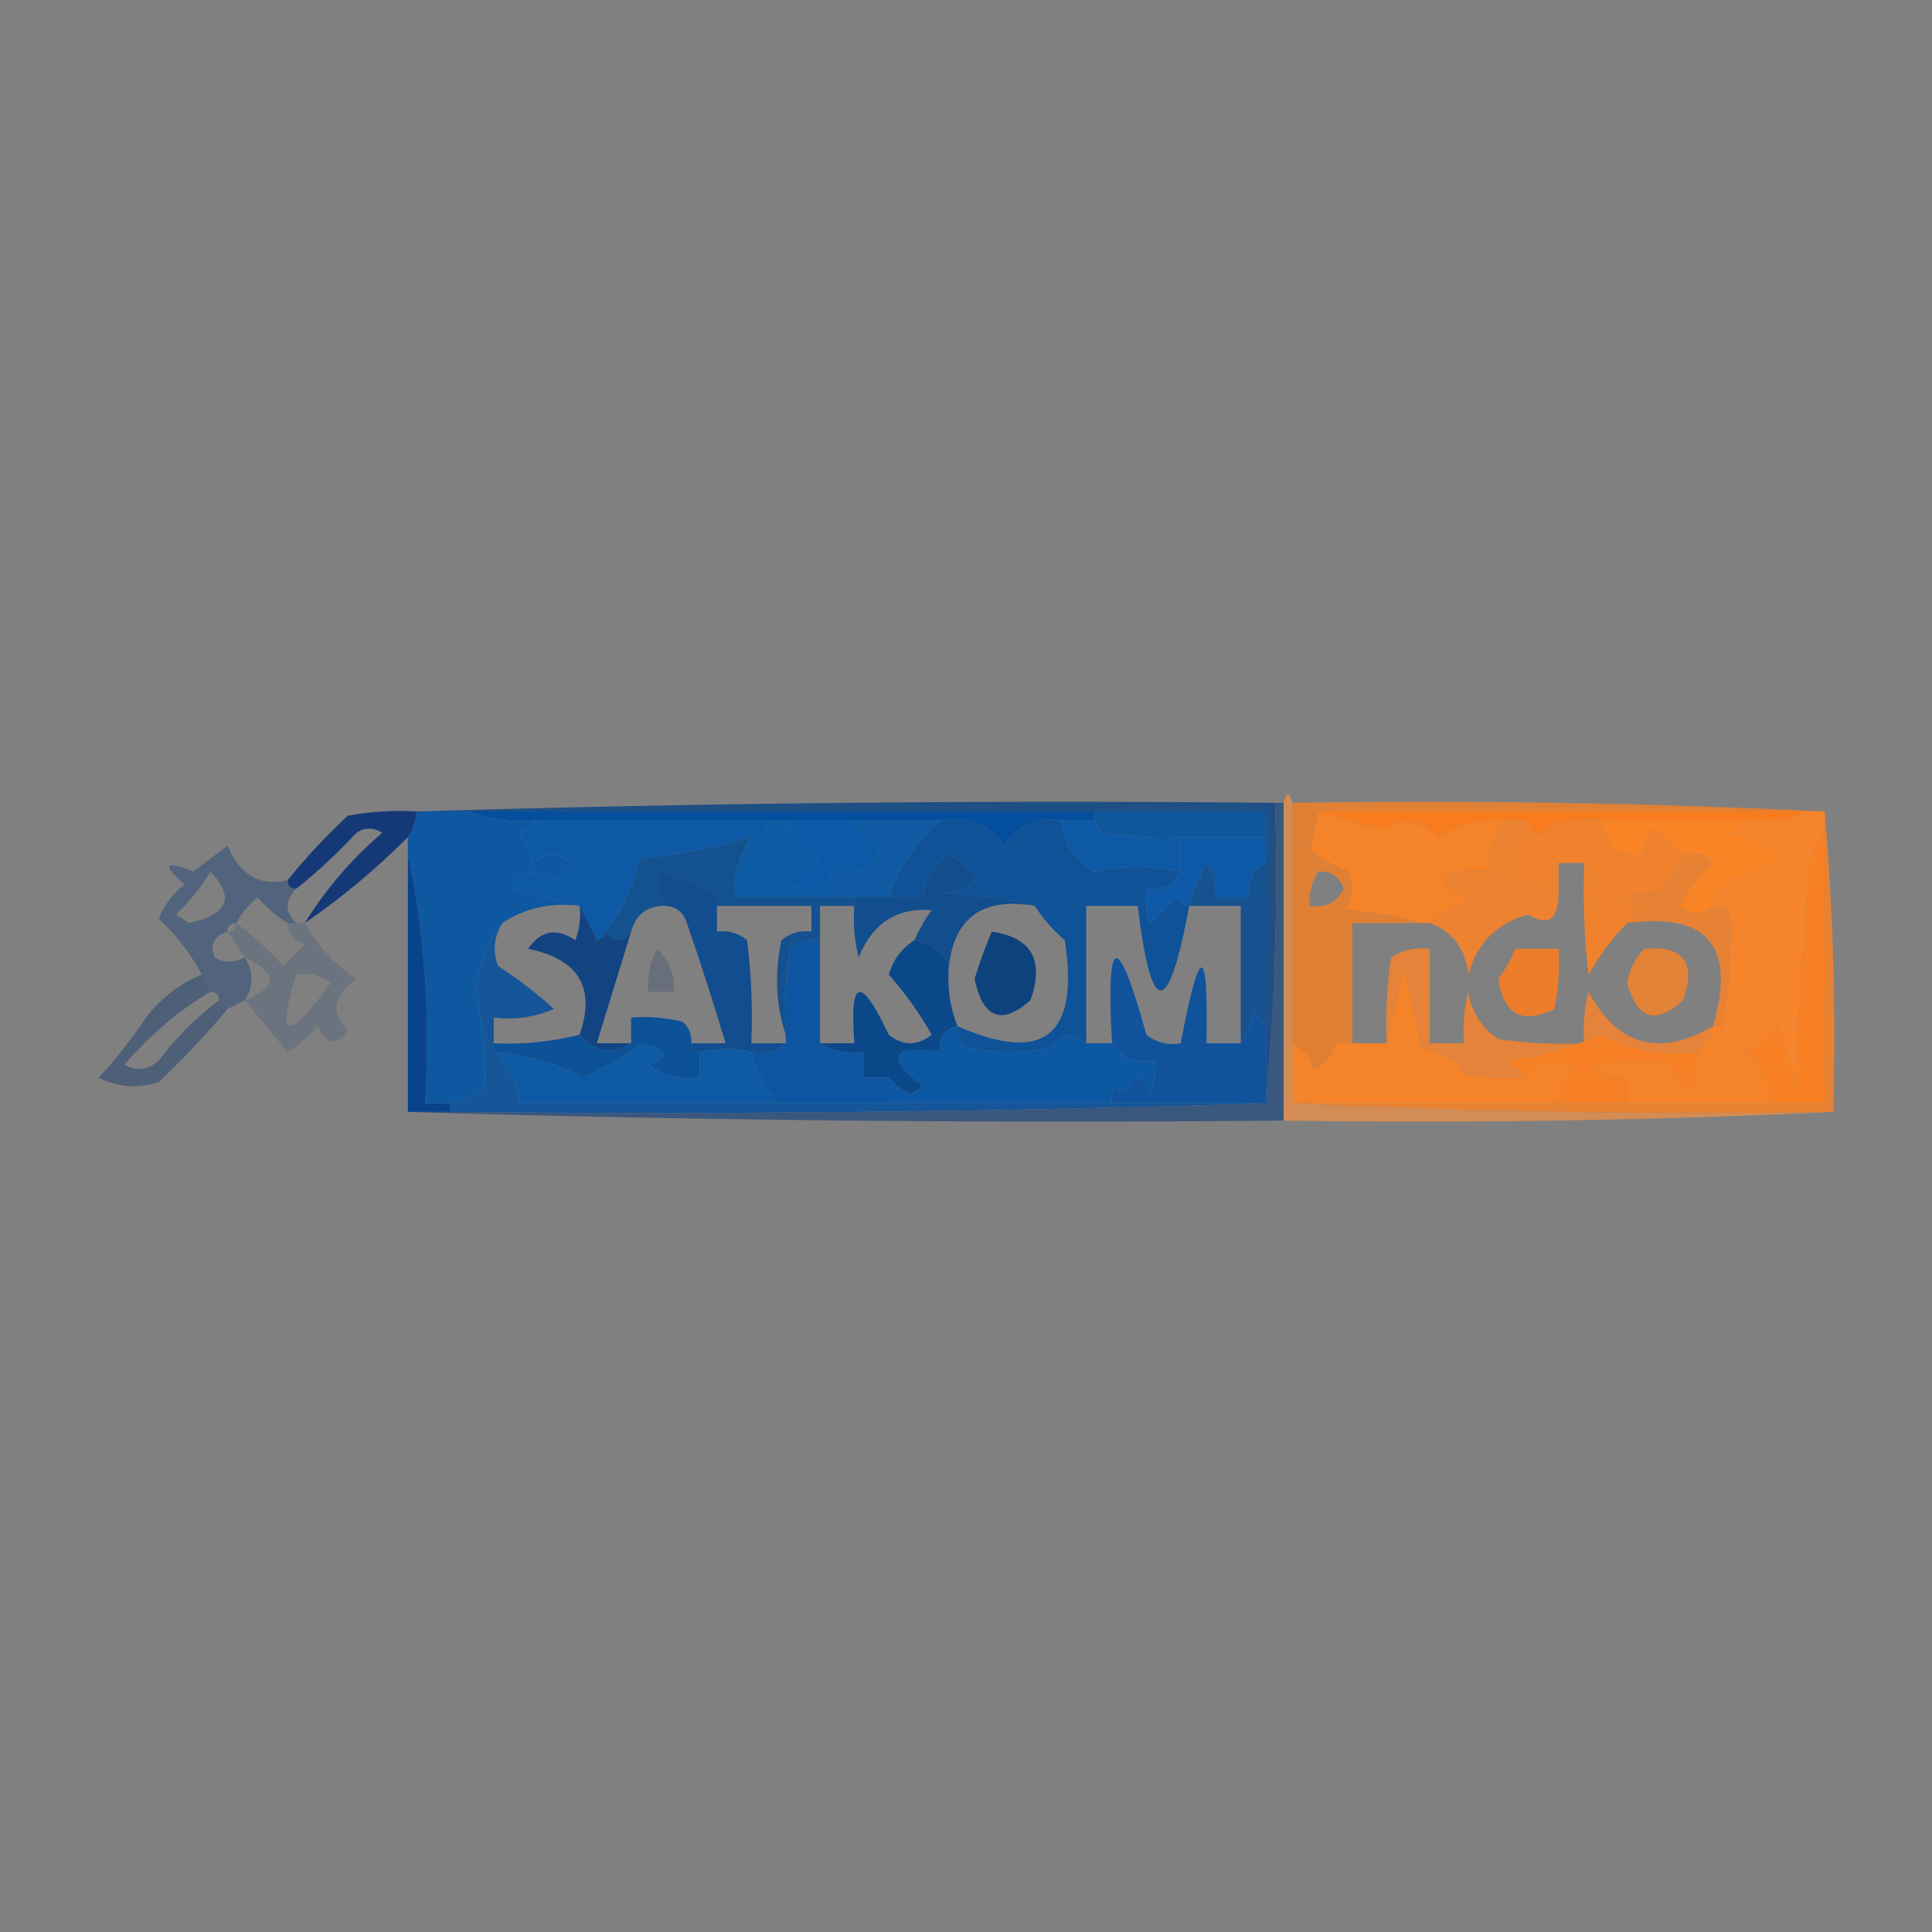 <?xml version="1.0" encoding="UTF-8"?>
<!DOCTYPE svg PUBLIC "-//W3C//DTD SVG 1.1//EN" "http://www.w3.org/Graphics/SVG/1.1/DTD/svg11.dtd">
<svg xmlns="http://www.w3.org/2000/svg" version="1.1" width="225px" height="225px" style="shape-rendering:geometricPrecision; text-rendering:geometricPrecision; image-rendering:optimizeQuality; fill-rule:evenodd; clip-rule:evenodd" xmlns:xlink="http://www.w3.org/1999/xlink">
<rect width="100%" height="100%" fill="#808080" stroke="none"/>
<g><path style="opacity:0.004" fill="#fefffe" d="M 53.5,-0.5 C 53.833,-0.5 54.167,-0.5 54.5,-0.5C 54.315,0.17 53.981,0.17 53.5,-0.5 Z"/></g>
<g><path style="opacity:0.004" fill="#fefffe" d="M 119.5,2.5 C 120.833,3.167 120.833,3.167 119.5,2.5 Z"/></g>
<g><path style="opacity:0.004" fill="#fefffe" d="M 110.5,3.5 C 111.833,4.167 111.833,4.167 110.5,3.5 Z"/></g>
<g><path style="opacity:0.004" fill="#fefffe" d="M 17.5,5.5 C 18.833,6.167 18.833,6.167 17.5,5.5 Z"/></g>
<g><path style="opacity:0.004" fill="#fefffe" d="M 92.5,5.5 C 93.833,6.167 93.833,6.167 92.5,5.5 Z"/></g>
<g><path style="opacity:0.004" fill="#fefffe" d="M 107.5,10.5 C 108.833,11.167 108.833,11.167 107.5,10.5 Z"/></g>
<g><path style="opacity:0.004" fill="#fefffe" d="M 113.5,10.5 C 114.833,11.167 114.833,11.167 113.5,10.5 Z"/></g>
<g><path style="opacity:0.004" fill="#fefffe" d="M 26.5,11.5 C 27.833,12.167 27.833,12.167 26.5,11.5 Z"/></g>
<g><path style="opacity:0.004" fill="#fefffe" d="M 194.5,18.5 C 195.833,19.167 195.833,19.167 194.5,18.5 Z"/></g>
<g><path style="opacity:0.004" fill="#fefffe" d="M 35.5,21.5 C 36.833,22.167 36.833,22.167 35.5,21.5 Z"/></g>
<g><path style="opacity:0.004" fill="#fefffe" d="M 104.5,22.5 C 105.833,23.167 105.833,23.167 104.5,22.5 Z"/></g>
<g><path style="opacity:0.004" fill="#fefffe" d="M 146.5,24.5 C 147.833,25.167 147.833,25.167 146.5,24.5 Z"/></g>
<g><path style="opacity:0.004" fill="#fefffe" d="M 161.5,24.5 C 162.833,25.167 162.833,25.167 161.5,24.5 Z"/></g>
<g><path style="opacity:0.004" fill="#fefffe" d="M 68.5,47.5 C 69.833,48.167 69.833,48.167 68.5,47.5 Z"/></g>
<g><path style="opacity:0.004" fill="#fefffe" d="M 200.5,50.5 C 201.833,51.167 201.833,51.167 200.5,50.5 Z"/></g>
<g><path style="opacity:0.004" fill="#fefffe" d="M 215.5,50.5 C 216.833,51.167 216.833,51.167 215.5,50.5 Z"/></g>
<g><path style="opacity:0.004" fill="#fefffe" d="M 86.5,52.5 C 87.833,53.167 87.833,53.167 86.5,52.5 Z"/></g>
<g><path style="opacity:0.004" fill="#fefffe" d="M 104.5,53.5 C 105.833,54.167 105.833,54.167 104.5,53.5 Z"/></g>
<g><path style="opacity:0.004" fill="#fefffe" d="M 209.5,55.5 C 210.833,56.167 210.833,56.167 209.5,55.5 Z"/></g>
<g><path style="opacity:0.004" fill="#fefffe" d="M 35.5,61.5 C 36.833,62.167 36.833,62.167 35.5,61.5 Z"/></g>
<g><path style="opacity:0.004" fill="#fefffe" d="M 89.5,62.5 C 90.833,63.167 90.833,63.167 89.5,62.5 Z"/></g>
<g><path style="opacity:0.004" fill="#fefffe" d="M 29.5,63.5 C 30.833,64.167 30.833,64.167 29.5,63.5 Z"/></g>
<g><path style="opacity:0.004" fill="#fefffe" d="M 47.5,63.5 C 48.833,64.167 48.833,64.167 47.5,63.5 Z"/></g>
<g><path style="opacity:0.004" fill="#fefffe" d="M 80.5,64.5 C 81.833,65.167 81.833,65.167 80.5,64.5 Z"/></g>
<g><path style="opacity:0.004" fill="#fefffe" d="M 140.5,64.5 C 141.833,65.167 141.833,65.167 140.5,64.5 Z"/></g>
<g><path style="opacity:0.004" fill="#fefffe" d="M 203.5,67.5 C 204.833,68.167 204.833,68.167 203.5,67.5 Z"/></g>
<g><path style="opacity:0.004" fill="#fefffe" d="M 137.5,70.5 C 138.833,71.167 138.833,71.167 137.5,70.5 Z"/></g>
<g><path style="opacity:0.004" fill="#fefffe" d="M 137.5,74.5 C 138.833,75.167 138.833,75.167 137.5,74.5 Z"/></g>
<g><path style="opacity:0.004" fill="#fefffe" d="M 113.5,80.5 C 114.833,81.167 114.833,81.167 113.5,80.5 Z"/></g>
<g><path style="opacity:0.004" fill="#fefffe" d="M 95.5,82.5 C 96.833,83.167 96.833,83.167 95.5,82.5 Z"/></g>
<g><path style="opacity:0.004" fill="#fefffe" d="M 146.5,83.5 C 147.833,84.167 147.833,84.167 146.5,83.5 Z"/></g>
<g><path style="opacity:0.004" fill="#fefffe" d="M 65.5,86.5 C 66.833,87.167 66.833,87.167 65.5,86.5 Z"/></g>
<g><path style="opacity:0.004" fill="#fefffe" d="M 68.5,86.5 C 69.833,87.167 69.833,87.167 68.5,86.5 Z"/></g>
<g><path style="opacity:0.004" fill="#fefffe" d="M 110.5,86.5 C 111.833,87.167 111.833,87.167 110.5,86.5 Z"/></g>
<g><path style="opacity:0.004" fill="#fefffe" d="M 17.5,88.5 C 18.833,89.167 18.833,89.167 17.5,88.5 Z"/></g>
<g><path style="opacity:0.004" fill="#fefffe" d="M 116.5,89.5 C 117.833,90.167 117.833,90.167 116.5,89.5 Z"/></g>
<g><path style="opacity:1" fill="#034f9d" d="M 54.5,94.5 C 78.833,94.5 103.167,94.5 127.5,94.5C 127.5,94.833 127.5,95.167 127.5,95.5C 126.167,95.5 124.833,95.5 123.5,95.5C 120.675,95.162 118.508,96.162 117,98.5C 115.152,96.047 112.652,95.047 109.5,95.5C 106.167,95.5 102.833,95.5 99.5,95.5C 96.833,95.5 94.167,95.5 91.5,95.5C 90.833,95.5 90.167,95.5 89.5,95.5C 80.5,95.5 71.5,95.5 62.5,95.5C 59.615,95.806 56.948,95.473 54.5,94.5 Z"/></g>
<g><path style="opacity:1" fill="#f87c1e" d="M 153.5,94.5 C 172.5,94.5 191.5,94.5 210.5,94.5C 208.393,95.468 206.059,95.802 203.5,95.5C 197.833,95.5 192.167,95.5 186.5,95.5C 183.635,95.055 181.135,95.722 179,97.5C 178.722,96.584 178.222,95.918 177.5,95.5C 176.833,95.5 176.167,95.5 175.5,95.5C 172.639,95.342 169.972,96.008 167.5,97.5C 165.531,95.498 163.364,95.164 161,96.5C 158.331,95.984 155.831,95.317 153.5,94.5 Z"/></g>
<g><path style="opacity:1" fill="#0e59a6" d="M 62.5,95.5 C 71.5,95.5 80.5,95.5 89.5,95.5C 89.5,96.833 88.833,97.5 87.5,97.5C 83.276,98.715 78.943,99.549 74.5,100C 73.825,103.217 72.491,106.05 70.5,108.5C 70.44,109.043 70.107,109.376 69.5,109.5C 68.828,108.051 68.161,106.718 67.5,105.5C 64.972,104.834 62.306,104.168 59.5,103.5C 60.748,101.31 62.414,100.977 64.5,102.5C 65.5,102.167 66.167,101.5 66.5,100.5C 64.994,99.253 63.494,99.253 62,100.5C 61.691,99.234 61.191,98.067 60.5,97C 61.416,96.722 62.083,96.222 62.5,95.5 Z"/></g>
<g><path style="opacity:1" fill="#0c5aa7" d="M 91.5,95.5 C 94.167,95.5 96.833,95.5 99.5,95.5C 99.937,97.074 100.937,98.241 102.5,99C 101.953,99.925 101.287,100.758 100.5,101.5C 97.572,100.079 96.238,101.079 96.5,104.5C 95.833,104.5 95.167,104.5 94.5,104.5C 93.602,103.842 92.602,103.176 91.5,102.5C 92.833,101.833 94.167,101.167 95.5,100.5C 93.739,99.083 92.406,97.417 91.5,95.5 Z"/></g>
<g><path style="opacity:1" fill="#0f5aa2" d="M 99.5,95.5 C 102.833,95.5 106.167,95.5 109.5,95.5C 106.778,97.924 104.778,100.924 103.5,104.5C 102.167,104.5 100.833,104.5 99.5,104.5C 98.5,104.5 97.5,104.5 96.5,104.5C 96.238,101.079 97.572,100.079 100.5,101.5C 101.287,100.758 101.953,99.925 102.5,99C 100.937,98.241 99.937,97.074 99.5,95.5 Z"/></g>
<g><path style="opacity:1" fill="#0f5298" d="M 109.5,95.5 C 112.652,95.047 115.152,96.047 117,98.5C 118.508,96.162 120.675,95.162 123.5,95.5C 123.834,98.168 125.167,100.168 127.5,101.5C 130.771,100.802 134.104,100.802 137.5,101.5C 136.713,103.104 135.38,103.771 133.5,103.5C 133.343,104.873 133.51,106.207 134,107.5C 135,106.5 136,105.5 137,104.5C 137.383,105.056 137.883,105.389 138.5,105.5C 136.066,118.62 134.066,118.62 132.5,105.5C 130.5,105.5 128.5,105.5 126.5,105.5C 126.5,110.833 126.5,116.167 126.5,121.5C 125.015,120.065 123.682,120.232 122.5,122C 119.167,122.667 115.833,122.667 112.5,122C 111.748,121.329 111.414,120.496 111.5,119.5C 121.562,123.955 125.729,120.621 124,109.5C 122.624,108.295 121.458,106.962 120.5,105.5C 117.023,104.677 113.356,104.177 109.5,104C 114.48,103.474 114.813,101.974 110.5,99.5C 108.679,100.728 107.679,102.394 107.5,104.5C 106.167,104.5 104.833,104.5 103.5,104.5C 104.778,100.924 106.778,97.924 109.5,95.5 Z"/></g>
<g><path style="opacity:1" fill="#0e59a6" d="M 123.5,95.5 C 124.833,95.5 126.167,95.5 127.5,95.5C 127.611,96.117 127.944,96.617 128.5,97C 131.482,97.498 134.482,97.665 137.5,97.5C 137.5,98.833 137.5,100.167 137.5,101.5C 134.104,100.802 130.771,100.802 127.5,101.5C 125.167,100.168 123.834,98.168 123.5,95.5 Z"/></g>
<g><path style="opacity:1" fill="#10569c" d="M 127.5,94.5 C 134.167,94.5 140.833,94.5 147.5,94.5C 147.5,95.5 147.5,96.5 147.5,97.5C 144.167,97.5 140.833,97.5 137.5,97.5C 134.482,97.665 131.482,97.498 128.5,97C 127.944,96.617 127.611,96.117 127.5,95.5C 127.5,95.167 127.5,94.833 127.5,94.5 Z"/></g>
<g><path style="opacity:1" fill="#f1822d" d="M 177.5,95.5 C 178.222,95.918 178.722,96.584 179,97.5C 181.135,95.722 183.635,95.055 186.5,95.5C 186.787,98.484 188.454,99.817 191.5,99.5C 191.281,98.325 191.614,97.325 192.5,96.5C 193.642,97.826 194.976,98.826 196.5,99.5C 195.386,100.885 194.386,102.385 193.5,104C 192.049,103.737 190.716,103.904 189.5,104.5C 190.791,105.527 190.791,106.527 189.5,107.5C 187.777,109.253 186.277,111.253 185,113.5C 184.501,109.179 184.334,104.846 184.5,100.5C 183.5,100.5 182.5,100.5 181.5,100.5C 181.5,101.833 181.5,103.167 181.5,104.5C 179.718,103.28 177.718,102.614 175.5,102.5C 176.167,100.167 176.833,97.833 177.5,95.5 Z"/></g>
<g><path style="opacity:1" fill="#f5842c" d="M 210.5,94.5 C 211.167,94.5 211.833,94.5 212.5,94.5C 212.5,95.167 212.5,95.833 212.5,96.5C 211.191,98.571 210.525,101.071 210.5,104C 210,111.5 209.5,119 209,126.5C 208.546,124.229 207.879,121.896 207,119.5C 205.855,120.636 204.688,121.636 203.5,122.5C 202.1,121.9 201.1,120.9 200.5,119.5C 201.337,115.141 201.67,110.808 201.5,106.5C 201.043,105.702 200.376,105.369 199.5,105.5C 199.721,104.265 200.388,103.265 201.5,102.5C 209.341,100.653 209.341,98.82 201.5,97C 202.416,96.722 203.082,96.222 203.5,95.5C 206.059,95.802 208.393,95.468 210.5,94.5 Z"/></g>
<g><path style="opacity:1" fill="#13518f" d="M 87.5,97.5 C 86.135,99.591 85.468,101.924 85.5,104.5C 88.5,104.5 91.5,104.5 94.5,104.5C 95.167,104.5 95.833,104.5 96.5,104.5C 97.5,104.5 98.5,104.5 99.5,104.5C 99.5,104.833 99.5,105.167 99.5,105.5C 98.167,105.5 96.833,105.5 95.5,105.5C 95.5,106.833 95.5,108.167 95.5,109.5C 94.178,109.33 93.011,109.663 92,110.5C 91.502,113.817 91.335,117.15 91.5,120.5C 90.357,117.024 90.19,113.358 91,109.5C 92.011,108.663 93.178,108.33 94.5,108.5C 94.5,107.5 94.5,106.5 94.5,105.5C 90.833,105.5 87.167,105.5 83.5,105.5C 83.631,104.624 83.297,103.957 82.5,103.5C 80.618,102.907 78.785,102.24 77,101.5C 76.421,102.928 76.588,104.262 77.5,105.5C 75.381,105.468 74.048,106.468 73.5,108.5C 72.5,109.833 71.5,109.833 70.5,108.5C 72.491,106.05 73.825,103.217 74.5,100C 78.943,99.549 83.276,98.715 87.5,97.5 Z"/></g>
<g><path style="opacity:1" fill="#f58329" d="M 153.5,94.5 C 155.831,95.317 158.331,95.984 161,96.5C 163.364,95.164 165.531,95.498 167.5,97.5C 169.972,96.008 172.639,95.342 175.5,95.5C 173.919,97.142 173.253,99.142 173.5,101.5C 167.086,101.243 166.42,102.409 171.5,105C 169.509,105.374 167.842,106.207 166.5,107.5C 166.167,107.5 165.833,107.5 165.5,107.5C 162.695,106.681 159.695,106.181 156.5,106C 157.554,104.612 157.72,103.112 157,101.5C 155.391,100.853 153.891,100.02 152.5,99C 152.871,97.397 153.205,95.897 153.5,94.5 Z"/></g>
<g><path style="opacity:1" fill="#f88426" d="M 186.5,95.5 C 192.167,95.5 197.833,95.5 203.5,95.5C 203.082,96.222 202.416,96.722 201.5,97C 209.341,98.82 209.341,100.653 201.5,102.5C 200.388,103.265 199.721,104.265 199.5,105.5C 198.292,106.782 196.958,106.782 195.5,105.5C 196.593,103.651 197.926,101.984 199.5,100.5C 198.675,99.614 197.675,99.281 196.5,99.5C 194.976,98.826 193.642,97.826 192.5,96.5C 191.614,97.325 191.281,98.325 191.5,99.5C 188.454,99.817 186.787,98.484 186.5,95.5 Z"/></g>
<g><path style="opacity:1" fill="#0d5ba4" d="M 89.5,95.5 C 90.167,95.5 90.833,95.5 91.5,95.5C 92.406,97.417 93.739,99.083 95.5,100.5C 94.167,101.167 92.833,101.833 91.5,102.5C 92.602,103.176 93.602,103.842 94.5,104.5C 91.5,104.5 88.5,104.5 85.5,104.5C 85.468,101.924 86.135,99.591 87.5,97.5C 88.833,97.5 89.5,96.833 89.5,95.5 Z"/></g>
<g><path style="opacity:1" fill="#0e58a2" d="M 48.5,94.5 C 50.5,94.5 52.5,94.5 54.5,94.5C 56.948,95.473 59.615,95.806 62.5,95.5C 62.083,96.222 61.416,96.722 60.5,97C 61.191,98.067 61.691,99.234 62,100.5C 63.494,99.253 64.994,99.253 66.5,100.5C 66.167,101.5 65.5,102.167 64.5,102.5C 62.414,100.977 60.748,101.31 59.5,103.5C 62.306,104.168 64.972,104.834 67.5,105.5C 64.162,105.065 61.163,105.732 58.5,107.5C 56.766,109.683 55.766,112.35 55.5,115.5C 56.148,119.192 56.482,122.859 56.5,126.5C 55.423,127.705 54.09,128.372 52.5,128.5C 51.5,128.5 50.5,128.5 49.5,128.5C 50.14,118.442 49.473,108.775 47.5,99.5C 47.5,98.833 47.5,98.167 47.5,97.5C 48.11,96.609 48.443,95.609 48.5,94.5 Z"/></g>
<g><path style="opacity:1" fill="#df8035" d="M 150.5,93.5 C 171.34,93.169 192.007,93.503 212.5,94.5C 211.833,94.5 211.167,94.5 210.5,94.5C 191.5,94.5 172.5,94.5 153.5,94.5C 153.205,95.897 152.871,97.397 152.5,99C 153.891,100.02 155.391,100.853 157,101.5C 157.72,103.112 157.554,104.612 156.5,106C 159.695,106.181 162.695,106.681 165.5,107.5C 162.833,107.5 160.167,107.5 157.5,107.5C 157.5,112.167 157.5,116.833 157.5,121.5C 157.167,121.5 156.833,121.5 156.5,121.5C 156.5,116.833 156.5,112.167 156.5,107.5C 155.167,107.5 153.833,107.5 152.5,107.5C 152.5,112.167 152.5,116.833 152.5,121.5C 153.5,121.5 154.5,121.5 155.5,121.5C 155.25,122.922 154.417,123.922 153,124.5C 152.623,123.058 151.79,122.058 150.5,121.5C 150.5,112.167 150.5,102.833 150.5,93.5 Z M 153.5,101.5 C 154.995,101.415 155.995,102.081 156.5,103.5C 155.68,105.111 154.346,105.778 152.5,105.5C 152.433,104.041 152.766,102.708 153.5,101.5 Z M 156.5,121.5 C 156.167,121.5 155.833,121.5 155.5,121.5C 154.5,121.5 153.5,121.5 152.5,121.5C 152.5,116.833 152.5,112.167 152.5,107.5C 153.833,107.5 155.167,107.5 156.5,107.5C 156.5,112.167 156.5,116.833 156.5,121.5 Z"/></g>
<g><path style="opacity:1" fill="#0d59a7" d="M 137.5,97.5 C 140.833,97.5 144.167,97.5 147.5,97.5C 147.5,98.5 147.5,99.5 147.5,100.5C 145.896,101.287 145.229,102.62 145.5,104.5C 144.167,104.5 142.833,104.5 141.5,104.5C 141.762,103.022 141.429,101.689 140.5,100.5C 139.678,102.139 139.011,103.805 138.5,105.5C 137.883,105.389 137.383,105.056 137,104.5C 136,105.5 135,106.5 134,107.5C 133.51,106.207 133.343,104.873 133.5,103.5C 135.38,103.771 136.713,103.104 137.5,101.5C 137.5,100.167 137.5,98.833 137.5,97.5 Z"/></g>
<g><path style="opacity:1" fill="#e78234" d="M 196.5,99.5 C 197.675,99.281 198.675,99.614 199.5,100.5C 197.926,101.984 196.593,103.651 195.5,105.5C 196.958,106.782 198.292,106.782 199.5,105.5C 200.376,105.369 201.043,105.702 201.5,106.5C 201.67,110.808 201.337,115.141 200.5,119.5C 200.167,119.5 199.833,119.5 199.5,119.5C 202.219,110.229 198.886,106.229 189.5,107.5C 190.791,106.527 190.791,105.527 189.5,104.5C 190.716,103.904 192.049,103.737 193.5,104C 194.386,102.385 195.386,100.885 196.5,99.5 Z"/></g>
<g><path style="opacity:0.431" fill="#173f7a" d="M 33.5,102.5 C 33.5,103.167 33.833,103.5 34.5,103.5C 33.167,104.833 33.167,106.167 34.5,107.5C 34.167,107.5 33.833,107.5 33.5,107.5C 32.206,106.71 31.039,105.71 30,104.5C 28.955,105.373 28.122,106.373 27.5,107.5C 26.833,107.5 26.5,107.833 26.5,108.5C 24.915,109.002 24.415,110.002 25,111.5C 25.986,112.171 27.153,112.171 28.5,111.5C 29.562,113.234 29.562,114.901 28.5,116.5C 27.833,116.833 27.167,117.167 26.5,117.5C 25.833,117.5 25.5,117.167 25.5,116.5C 25.5,115.833 25.167,115.5 24.5,115.5C 24.167,114.833 23.833,114.167 23.5,113.5C 22.196,111.062 20.53,108.895 18.5,107C 19.101,105.395 20.101,104.062 21.5,103C 18.818,100.67 19.151,100.17 22.5,101.5C 23.833,100.5 25.167,99.5 26.5,98.5C 27.957,101.937 30.29,103.27 33.5,102.5 Z M 24.5,101.5 C 27.392,104.513 26.558,106.513 22,107.5C 21.5,107.167 21,106.833 20.5,106.5C 22.082,104.985 23.416,103.319 24.5,101.5 Z"/></g>
<g><path style="opacity:1" fill="#153976" d="M 48.5,94.5 C 48.443,95.609 48.11,96.609 47.5,97.5C 43.773,101.233 39.773,104.566 35.5,107.5C 37.893,103.598 40.893,100.098 44.5,97C 43.5,96.333 42.5,96.333 41.5,97C 39.297,99.372 36.964,101.539 34.5,103.5C 33.833,103.5 33.5,103.167 33.5,102.5C 35.628,99.87 37.961,97.37 40.5,95C 43.146,94.503 45.813,94.336 48.5,94.5 Z"/></g>
<g><path style="opacity:1" fill="#ed8230" d="M 175.5,95.5 C 176.167,95.5 176.833,95.5 177.5,95.5C 176.833,97.833 176.167,100.167 175.5,102.5C 177.718,102.614 179.718,103.28 181.5,104.5C 181.313,107.214 180.146,107.881 178,106.5C 174.32,107.513 171.987,109.847 171,113.5C 170.668,110.457 169.168,108.457 166.5,107.5C 167.842,106.207 169.509,105.374 171.5,105C 166.42,102.409 167.086,101.243 173.5,101.5C 173.253,99.142 173.919,97.142 175.5,95.5 Z"/></g>
<g><path style="opacity:0.963" fill="#0e4b8d" d="M 120.5,105.5 C 114.532,104.459 111.199,106.792 110.5,112.5C 109.764,110.771 108.43,109.771 106.5,109.5C 107.028,108.279 107.695,107.113 108.5,106C 104.454,105.676 101.621,107.509 100,111.5C 99.504,109.527 99.338,107.527 99.5,105.5C 99.5,105.167 99.5,104.833 99.5,104.5C 100.833,104.5 102.167,104.5 103.5,104.5C 104.833,104.5 106.167,104.5 107.5,104.5C 107.679,102.394 108.679,100.728 110.5,99.5C 114.813,101.974 114.48,103.474 109.5,104C 113.356,104.177 117.023,104.677 120.5,105.5 Z"/></g>
<g><path style="opacity:1" fill="#09438c" d="M 47.5,99.5 C 49.473,108.775 50.14,118.442 49.5,128.5C 50.5,128.5 51.5,128.5 52.5,128.5C 52.5,128.833 52.5,129.167 52.5,129.5C 50.833,129.5 49.167,129.5 47.5,129.5C 47.5,119.5 47.5,109.5 47.5,99.5 Z"/></g>
<g><path style="opacity:0.937" fill="#0b4081" d="M 67.5,105.5 C 68.161,106.718 68.828,108.051 69.5,109.5C 70.107,109.376 70.44,109.043 70.5,108.5C 71.5,109.833 72.5,109.833 73.5,108.5C 72.162,112.845 70.829,117.178 69.5,121.5C 70.833,121.5 72.167,121.5 73.5,121.5C 71.317,122.843 69.317,122.51 67.5,120.5C 69.404,115.033 67.404,111.7 61.5,110.5C 62.966,108.343 64.8,108.01 67,109.5C 67.49,108.207 67.657,106.873 67.5,105.5 Z"/></g>
<g><path style="opacity:1" fill="#16528f" d="M 147.5,100.5 C 147.5,106.833 147.5,113.167 147.5,119.5C 146.778,119.082 146.278,118.416 146,117.5C 145.79,119.058 145.29,120.391 144.5,121.5C 144.5,116.167 144.5,110.833 144.5,105.5C 142.5,105.5 140.5,105.5 138.5,105.5C 139.011,103.805 139.678,102.139 140.5,100.5C 141.429,101.689 141.762,103.022 141.5,104.5C 142.833,104.5 144.167,104.5 145.5,104.5C 145.229,102.62 145.896,101.287 147.5,100.5 Z"/></g>
<g><path style="opacity:1" fill="#0e427d" d="M 115.5,108.5 C 120.151,109.174 121.651,111.841 120,116.5C 116.648,119.443 114.481,118.609 113.5,114C 114.077,112.1 114.744,110.267 115.5,108.5 Z"/></g>
<g><path style="opacity:0.188" fill="#153e7c" d="M 27.5,107.5 C 29.463,108.96 31.296,110.627 33,112.5C 33.833,111.667 34.667,110.833 35.5,110C 34.244,109.583 33.577,108.75 33.5,107.5C 33.833,107.5 34.167,107.5 34.5,107.5C 34.833,107.5 35.167,107.5 35.5,107.5C 36.954,110.123 38.954,112.289 41.5,114C 38.773,115.966 38.44,117.966 40.5,120C 39.251,121.824 38.085,121.657 37,119.5C 35.98,120.687 34.814,121.687 33.5,122.5C 31.787,120.461 30.12,118.461 28.5,116.5C 32.404,114.909 32.404,113.242 28.5,111.5C 27.833,110.5 27.167,109.5 26.5,108.5C 27.167,108.5 27.5,108.167 27.5,107.5 Z M 34.5,113.5 C 35.978,113.238 37.311,113.571 38.5,114.5C 33.471,121.426 32.138,121.093 34.5,113.5 Z"/></g>
<g><path style="opacity:0.957" fill="#0c4a8f" d="M 83.5,105.5 C 83.5,106.5 83.5,107.5 83.5,108.5C 84.822,108.33 85.989,108.663 87,109.5C 87.499,113.486 87.665,117.486 87.5,121.5C 88.833,121.5 90.167,121.5 91.5,121.5C 90.432,122.434 89.099,122.768 87.5,122.5C 85.703,122.065 83.703,122.065 81.5,122.5C 80.833,122.5 80.5,122.167 80.5,121.5C 81.833,121.5 83.167,121.5 84.5,121.5C 83.111,116.832 81.611,112.165 80,107.5C 79.583,106.244 78.75,105.577 77.5,105.5C 76.588,104.262 76.421,102.928 77,101.5C 78.785,102.24 80.618,102.907 82.5,103.5C 83.297,103.957 83.631,104.624 83.5,105.5 Z"/></g>
<g><path style="opacity:1" fill="#1e4f85" d="M 48.5,94.5 C 81.662,93.502 114.996,93.168 148.5,93.5C 148.828,105.012 148.495,116.346 147.5,127.5C 147.5,124.833 147.5,122.167 147.5,119.5C 147.5,113.167 147.5,106.833 147.5,100.5C 147.5,99.5 147.5,98.5 147.5,97.5C 147.5,96.5 147.5,95.5 147.5,94.5C 140.833,94.5 134.167,94.5 127.5,94.5C 103.167,94.5 78.833,94.5 54.5,94.5C 52.5,94.5 50.5,94.5 48.5,94.5 Z"/></g>
<g><path style="opacity:0.992" fill="#0b488a" d="M 106.5,109.5 C 108.43,109.771 109.764,110.771 110.5,112.5C 110.298,114.95 110.631,117.283 111.5,119.5C 109.952,119.821 109.285,120.821 109.5,122.5C 103.78,121.736 103.113,123.07 107.5,126.5C 107,126.833 106.5,127.167 106,127.5C 104.989,126.944 104.156,126.278 103.5,125.5C 102.5,125.5 101.5,125.5 100.5,125.5C 100.5,124.5 100.5,123.5 100.5,122.5C 98.585,122.784 96.919,122.451 95.5,121.5C 96.833,121.5 98.167,121.5 99.5,121.5C 98.906,113.898 100.24,113.565 103.5,120.5C 105.167,121.833 106.833,121.833 108.5,120.5C 107.079,117.991 105.412,115.657 103.5,113.5C 104.035,111.739 105.035,110.406 106.5,109.5 Z"/></g>
<g><path style="opacity:1" fill="#ed7d2a" d="M 176.5,110.5 C 178.167,110.5 179.833,110.5 181.5,110.5C 181.663,112.857 181.497,115.19 181,117.5C 177.295,119.355 175.129,118.189 174.5,114C 175.305,112.887 175.972,111.721 176.5,110.5 Z"/></g>
<g><path style="opacity:0.227" fill="#1e3565" d="M 76.5,110.5 C 77.931,111.78 78.598,113.447 78.5,115.5C 77.5,115.5 76.5,115.5 75.5,115.5C 75.366,113.708 75.699,112.042 76.5,110.5 Z"/></g>
<g><path style="opacity:1" fill="#e28237" d="M 191.5,110.5 C 196.068,110.083 197.568,112.083 196,116.5C 192.828,119.388 190.661,118.722 189.5,114.5C 189.752,112.927 190.418,111.594 191.5,110.5 Z"/></g>
<g><path style="opacity:0.004" fill="#fefffe" d="M 11.5,115.5 C 12.833,116.167 12.833,116.167 11.5,115.5 Z"/></g>
<g><path style="opacity:0.004" fill="#fefffe" d="M 218.5,115.5 C 219.833,116.167 219.833,116.167 218.5,115.5 Z"/></g>
<g><path style="opacity:1" fill="#f78124" d="M 212.5,96.5 C 212.5,107.167 212.5,117.833 212.5,128.5C 210.5,128.5 208.5,128.5 206.5,128.5C 206.231,125.985 205.231,123.985 203.5,122.5C 204.688,121.636 205.855,120.636 207,119.5C 207.879,121.896 208.546,124.229 209,126.5C 209.5,119 210,111.5 210.5,104C 210.525,101.071 211.191,98.571 212.5,96.5 Z"/></g>
<g><path style="opacity:1" fill="#e48339" d="M 199.5,119.5 C 199.218,120.778 198.551,121.778 197.5,122.5C 193.543,122.992 189.877,122.325 186.5,120.5C 183.033,121.998 179.366,122.998 175.5,123.5C 176.243,124.182 176.909,124.849 177.5,125.5C 175.143,125.663 172.81,125.497 170.5,125C 169.33,123.245 167.663,122.245 165.5,122C 164.87,118.871 164.204,115.704 163.5,112.5C 162.833,115.642 162.166,118.642 161.5,121.5C 161.335,118.15 161.502,114.817 162,111.5C 163.356,110.62 164.856,110.286 166.5,110.5C 166.5,114.167 166.5,117.833 166.5,121.5C 167.833,121.5 169.167,121.5 170.5,121.5C 170.338,119.473 170.505,117.473 171,115.5C 171.346,117.848 172.513,119.681 174.5,121C 177.817,121.498 181.15,121.665 184.5,121.5C 184.338,119.473 184.505,117.473 185,115.5C 188.399,121.824 193.232,123.157 199.5,119.5 Z"/></g>
<g><path style="opacity:1" fill="#0d5197" d="M 80.5,121.5 C 80.5,122.167 80.833,122.5 81.5,122.5C 81.5,123.5 81.5,124.5 81.5,125.5C 79.249,125.819 77.249,125.319 75.5,124C 77.901,123.195 77.734,122.362 75,121.5C 72.756,122.954 70.423,124.288 68,125.5C 64.766,123.815 61.266,122.815 57.5,122.5C 57.5,122.167 57.5,121.833 57.5,121.5C 60.902,121.658 64.236,121.324 67.5,120.5C 69.317,122.51 71.317,122.843 73.5,121.5C 73.5,120.5 73.5,119.5 73.5,118.5C 75.527,118.338 77.527,118.505 79.5,119C 80.252,119.671 80.586,120.504 80.5,121.5 Z"/></g>
<g><path style="opacity:1" fill="#f78026" d="M 197.5,122.5 C 197.545,127.947 196.545,128.447 194.5,124C 191.446,123.179 188.446,123.345 185.5,124.5C 186.689,125.429 188.022,125.762 189.5,125.5C 189.5,126.5 189.5,127.5 189.5,128.5C 186.833,128.5 184.167,128.5 181.5,128.5C 181.48,126.857 182.147,125.524 183.5,124.5C 181.194,123.229 179.194,123.562 177.5,125.5C 176.909,124.849 176.243,124.182 175.5,123.5C 179.366,122.998 183.033,121.998 186.5,120.5C 189.877,122.325 193.543,122.992 197.5,122.5 Z"/></g>
<g><path style="opacity:1" fill="#0e5aa5" d="M 81.5,122.5 C 83.703,122.065 85.703,122.065 87.5,122.5C 88.044,124.716 89.044,126.716 90.5,128.5C 80.5,128.5 70.5,128.5 60.5,128.5C 60.317,126.012 59.317,124.012 57.5,122.5C 61.266,122.815 64.766,123.815 68,125.5C 70.423,124.288 72.756,122.954 75,121.5C 77.734,122.362 77.901,123.195 75.5,124C 77.249,125.319 79.249,125.819 81.5,125.5C 81.5,124.5 81.5,123.5 81.5,122.5 Z"/></g>
<g><path style="opacity:0.484" fill="#193f70" d="M 23.5,113.5 C 23.833,114.167 24.167,114.833 24.5,115.5C 20.765,117.725 17.432,120.558 14.5,124C 15.944,124.781 17.277,124.614 18.5,123.5C 20.521,120.812 22.854,118.479 25.5,116.5C 25.5,117.167 25.833,117.5 26.5,117.5C 24.038,120.464 21.371,123.297 18.5,126C 16.098,126.814 13.765,126.647 11.5,125.5C 13.524,123.31 15.357,120.977 17,118.5C 18.777,116.21 20.944,114.543 23.5,113.5 Z"/></g>
<g><path style="opacity:1" fill="#0d58a3" d="M 111.5,119.5 C 111.414,120.496 111.748,121.329 112.5,122C 115.833,122.667 119.167,122.667 122.5,122C 123.682,120.232 125.015,120.065 126.5,121.5C 127.5,121.5 128.5,121.5 129.5,121.5C 130.552,123.256 132.219,123.923 134.5,123.5C 134.657,124.873 134.49,126.207 134,127.5C 133,124.833 132,124.833 131,127.5C 129.893,126.288 129.393,126.621 129.5,128.5C 120.833,128.5 112.167,128.5 103.5,128.5C 103.5,127.5 103.5,126.5 103.5,125.5C 104.156,126.278 104.989,126.944 106,127.5C 106.5,127.167 107,126.833 107.5,126.5C 103.113,123.07 103.78,121.736 109.5,122.5C 109.285,120.821 109.952,119.821 111.5,119.5 Z"/></g>
<g><path style="opacity:1" fill="#10539c" d="M 144.5,121.5 C 145.29,120.391 145.79,119.058 146,117.5C 146.278,118.416 146.778,119.082 147.5,119.5C 147.5,122.167 147.5,124.833 147.5,127.5C 147.5,127.833 147.5,128.167 147.5,128.5C 141.5,128.5 135.5,128.5 129.5,128.5C 129.393,126.621 129.893,126.288 131,127.5C 132,124.833 133,124.833 134,127.5C 134.49,126.207 134.657,124.873 134.5,123.5C 132.219,123.923 130.552,123.256 129.5,121.5C 128.796,108.642 130.129,108.309 133.5,120.5C 134.689,121.429 136.022,121.762 137.5,121.5C 139.736,109.738 140.736,109.738 140.5,121.5C 141.833,121.5 143.167,121.5 144.5,121.5 Z"/></g>
<g><path style="opacity:1" fill="#f58329" d="M 177.5,125.5 C 179.194,123.562 181.194,123.229 183.5,124.5C 182.147,125.524 181.48,126.857 181.5,128.5C 171.167,128.5 160.833,128.5 150.5,128.5C 150.5,126.167 150.5,123.833 150.5,121.5C 151.79,122.058 152.623,123.058 153,124.5C 154.417,123.922 155.25,122.922 155.5,121.5C 155.833,121.5 156.167,121.5 156.5,121.5C 156.833,121.5 157.167,121.5 157.5,121.5C 158.833,121.5 160.167,121.5 161.5,121.5C 162.166,118.642 162.833,115.642 163.5,112.5C 164.204,115.704 164.87,118.871 165.5,122C 167.663,122.245 169.33,123.245 170.5,125C 172.81,125.497 175.143,125.663 177.5,125.5 Z"/></g>
<g><path style="opacity:1" fill="#f58329" d="M 199.5,119.5 C 199.833,119.5 200.167,119.5 200.5,119.5C 201.1,120.9 202.1,121.9 203.5,122.5C 205.231,123.985 206.231,125.985 206.5,128.5C 200.833,128.5 195.167,128.5 189.5,128.5C 189.5,127.5 189.5,126.5 189.5,125.5C 188.022,125.762 186.689,125.429 185.5,124.5C 188.446,123.345 191.446,123.179 194.5,124C 196.545,128.447 197.545,127.947 197.5,122.5C 198.551,121.778 199.218,120.778 199.5,119.5 Z"/></g>
<g><path style="opacity:1" fill="#0d55a1" d="M 95.5,109.5 C 95.5,113.5 95.5,117.5 95.5,121.5C 96.919,122.451 98.585,122.784 100.5,122.5C 100.5,123.5 100.5,124.5 100.5,125.5C 101.5,125.5 102.5,125.5 103.5,125.5C 103.5,126.5 103.5,127.5 103.5,128.5C 99.167,128.5 94.833,128.5 90.5,128.5C 89.044,126.716 88.044,124.716 87.5,122.5C 89.099,122.768 90.432,122.434 91.5,121.5C 91.5,121.167 91.5,120.833 91.5,120.5C 91.335,117.15 91.502,113.817 92,110.5C 93.011,109.663 94.178,109.33 95.5,109.5 Z"/></g>
<g><path style="opacity:1" fill="#155598" d="M 58.5,107.5 C 57.527,109.068 57.36,110.735 58,112.5C 60.333,114.006 62.5,115.673 64.5,117.5C 62.257,118.474 59.924,118.808 57.5,118.5C 57.5,119.5 57.5,120.5 57.5,121.5C 57.5,121.833 57.5,122.167 57.5,122.5C 59.317,124.012 60.317,126.012 60.5,128.5C 70.5,128.5 80.5,128.5 90.5,128.5C 94.833,128.5 99.167,128.5 103.5,128.5C 112.167,128.5 120.833,128.5 129.5,128.5C 135.5,128.5 141.5,128.5 147.5,128.5C 116.004,129.498 84.338,129.832 52.5,129.5C 52.5,129.167 52.5,128.833 52.5,128.5C 54.09,128.372 55.423,127.705 56.5,126.5C 56.482,122.859 56.148,119.192 55.5,115.5C 55.766,112.35 56.766,109.683 58.5,107.5 Z"/></g>
<g><path style="opacity:1" fill="#e78233" d="M 212.5,94.5 C 213.495,105.988 213.828,117.655 213.5,129.5C 192.327,129.831 171.327,129.497 150.5,128.5C 160.833,128.5 171.167,128.5 181.5,128.5C 184.167,128.5 186.833,128.5 189.5,128.5C 195.167,128.5 200.833,128.5 206.5,128.5C 208.5,128.5 210.5,128.5 212.5,128.5C 212.5,117.833 212.5,107.167 212.5,96.5C 212.5,95.833 212.5,95.167 212.5,94.5 Z"/></g>
<g><path style="opacity:1" fill="#3a577e" d="M 148.5,93.5 C 148.833,93.5 149.167,93.5 149.5,93.5C 149.5,105.833 149.5,118.167 149.5,130.5C 115.329,130.832 81.329,130.498 47.5,129.5C 49.167,129.5 50.833,129.5 52.5,129.5C 84.338,129.832 116.004,129.498 147.5,128.5C 147.5,128.167 147.5,127.833 147.5,127.5C 148.495,116.346 148.828,105.012 148.5,93.5 Z"/></g>
<g><path style="opacity:1" fill="#d38c53" d="M 150.5,93.5 C 150.5,102.833 150.5,112.167 150.5,121.5C 150.5,123.833 150.5,126.167 150.5,128.5C 171.327,129.497 192.327,129.831 213.5,129.5C 192.34,130.497 171.007,130.831 149.5,130.5C 149.5,118.167 149.5,105.833 149.5,93.5C 149.833,92.167 150.167,92.167 150.5,93.5 Z"/></g>
<g><path style="opacity:0.004" fill="#fefffe" d="M 191.5,131.5 C 192.833,132.167 192.833,132.167 191.5,131.5 Z"/></g>
<g><path style="opacity:0.004" fill="#fefffe" d="M 38.5,133.5 C 39.833,134.167 39.833,134.167 38.5,133.5 Z"/></g>
<g><path style="opacity:0.004" fill="#fefffe" d="M 74.5,137.5 C 75.833,138.167 75.833,138.167 74.5,137.5 Z"/></g>
<g><path style="opacity:0.004" fill="#fefffe" d="M 140.5,140.5 C 141.833,141.167 141.833,141.167 140.5,140.5 Z"/></g>
<g><path style="opacity:0.004" fill="#fefffe" d="M 65.5,142.5 C 66.833,143.167 66.833,143.167 65.5,142.5 Z"/></g>
<g><path style="opacity:0.004" fill="#fefffe" d="M 170.5,143.5 C 171.833,144.167 171.833,144.167 170.5,143.5 Z"/></g>
<g><path style="opacity:0.004" fill="#fefffe" d="M 56.5,147.5 C 57.833,148.167 57.833,148.167 56.5,147.5 Z"/></g>
<g><path style="opacity:0.004" fill="#fefffe" d="M 68.5,147.5 C 69.833,148.167 69.833,148.167 68.5,147.5 Z"/></g>
<g><path style="opacity:0.004" fill="#fefffe" d="M 128.5,148.5 C 129.833,149.167 129.833,149.167 128.5,148.5 Z"/></g>
<g><path style="opacity:0.004" fill="#fefffe" d="M 167.5,148.5 C 168.833,149.167 168.833,149.167 167.5,148.5 Z"/></g>
<g><path style="opacity:0.004" fill="#fefffe" d="M 56.5,152.5 C 57.833,153.167 57.833,153.167 56.5,152.5 Z"/></g>
<g><path style="opacity:0.004" fill="#fefffe" d="M 44.5,156.5 C 45.833,157.167 45.833,157.167 44.5,156.5 Z"/></g>
<g><path style="opacity:0.004" fill="#fefffe" d="M 41.5,159.5 C 42.833,160.167 42.833,160.167 41.5,159.5 Z"/></g>
<g><path style="opacity:0.004" fill="#fefffe" d="M 167.5,159.5 C 168.833,160.167 168.833,160.167 167.5,159.5 Z"/></g>
<g><path style="opacity:0.004" fill="#fefffe" d="M 26.5,164.5 C 27.833,165.167 27.833,165.167 26.5,164.5 Z"/></g>
<g><path style="opacity:0.004" fill="#fefffe" d="M 191.5,165.5 C 192.833,166.167 192.833,166.167 191.5,165.5 Z"/></g>
<g><path style="opacity:0.004" fill="#fefffe" d="M 212.5,166.5 C 213.833,167.167 213.833,167.167 212.5,166.5 Z"/></g>
<g><path style="opacity:0.004" fill="#fefffe" d="M 206.5,171.5 C 207.833,172.167 207.833,172.167 206.5,171.5 Z"/></g>
<g><path style="opacity:0.004" fill="#fefffe" d="M 188.5,181.5 C 189.833,182.167 189.833,182.167 188.5,181.5 Z"/></g>
<g><path style="opacity:0.004" fill="#fefffe" d="M 74.5,186.5 C 75.833,187.167 75.833,187.167 74.5,186.5 Z"/></g>
<g><path style="opacity:0.004" fill="#fefffe" d="M 83.5,186.5 C 84.833,187.167 84.833,187.167 83.5,186.5 Z"/></g>
<g><path style="opacity:0.004" fill="#fefffe" d="M 86.5,187.5 C 87.833,188.167 87.833,188.167 86.5,187.5 Z"/></g>
<g><path style="opacity:0.004" fill="#fefffe" d="M 137.5,189.5 C 138.833,190.167 138.833,190.167 137.5,189.5 Z"/></g>
<g><path style="opacity:0.004" fill="#fefffe" d="M 170.5,189.5 C 171.833,190.167 171.833,190.167 170.5,189.5 Z"/></g>
<g><path style="opacity:0.004" fill="#fefffe" d="M 212.5,190.5 C 213.833,191.167 213.833,191.167 212.5,190.5 Z"/></g>
<g><path style="opacity:0.004" fill="#fefffe" d="M 50.5,191.5 C 51.833,192.167 51.833,192.167 50.5,191.5 Z"/></g>
<g><path style="opacity:0.004" fill="#fefffe" d="M 77.5,192.5 C 78.833,193.167 78.833,193.167 77.5,192.5 Z"/></g>
<g><path style="opacity:0.004" fill="#fefffe" d="M 113.5,198.5 C 114.833,199.167 114.833,199.167 113.5,198.5 Z"/></g>
<g><path style="opacity:0.004" fill="#fefffe" d="M 116.5,198.5 C 117.833,199.167 117.833,199.167 116.5,198.5 Z"/></g>
<g><path style="opacity:0.004" fill="#fefffe" d="M 104.5,199.5 C 105.833,200.167 105.833,200.167 104.5,199.5 Z"/></g>
<g><path style="opacity:0.004" fill="#fefffe" d="M 74.5,202.5 C 75.833,203.167 75.833,203.167 74.5,202.5 Z"/></g>
<g><path style="opacity:0.004" fill="#fefffe" d="M 173.5,202.5 C 174.833,203.167 174.833,203.167 173.5,202.5 Z"/></g>
<g><path style="opacity:0.004" fill="#fefffe" d="M 41.5,205.5 C 42.833,206.167 42.833,206.167 41.5,205.5 Z"/></g>
<g><path style="opacity:0.004" fill="#fefffe" d="M 197.5,207.5 C 198.833,208.167 198.833,208.167 197.5,207.5 Z"/></g>
<g><path style="opacity:0.004" fill="#fefffe" d="M 170.5,210.5 C 171.833,211.167 171.833,211.167 170.5,210.5 Z"/></g>
<g><path style="opacity:0.004" fill="#fefffe" d="M 83.5,211.5 C 84.833,212.167 84.833,212.167 83.5,211.5 Z"/></g>
<g><path style="opacity:0.004" fill="#fefffe" d="M 26.5,217.5 C 27.833,218.167 27.833,218.167 26.5,217.5 Z"/></g>
</svg>
